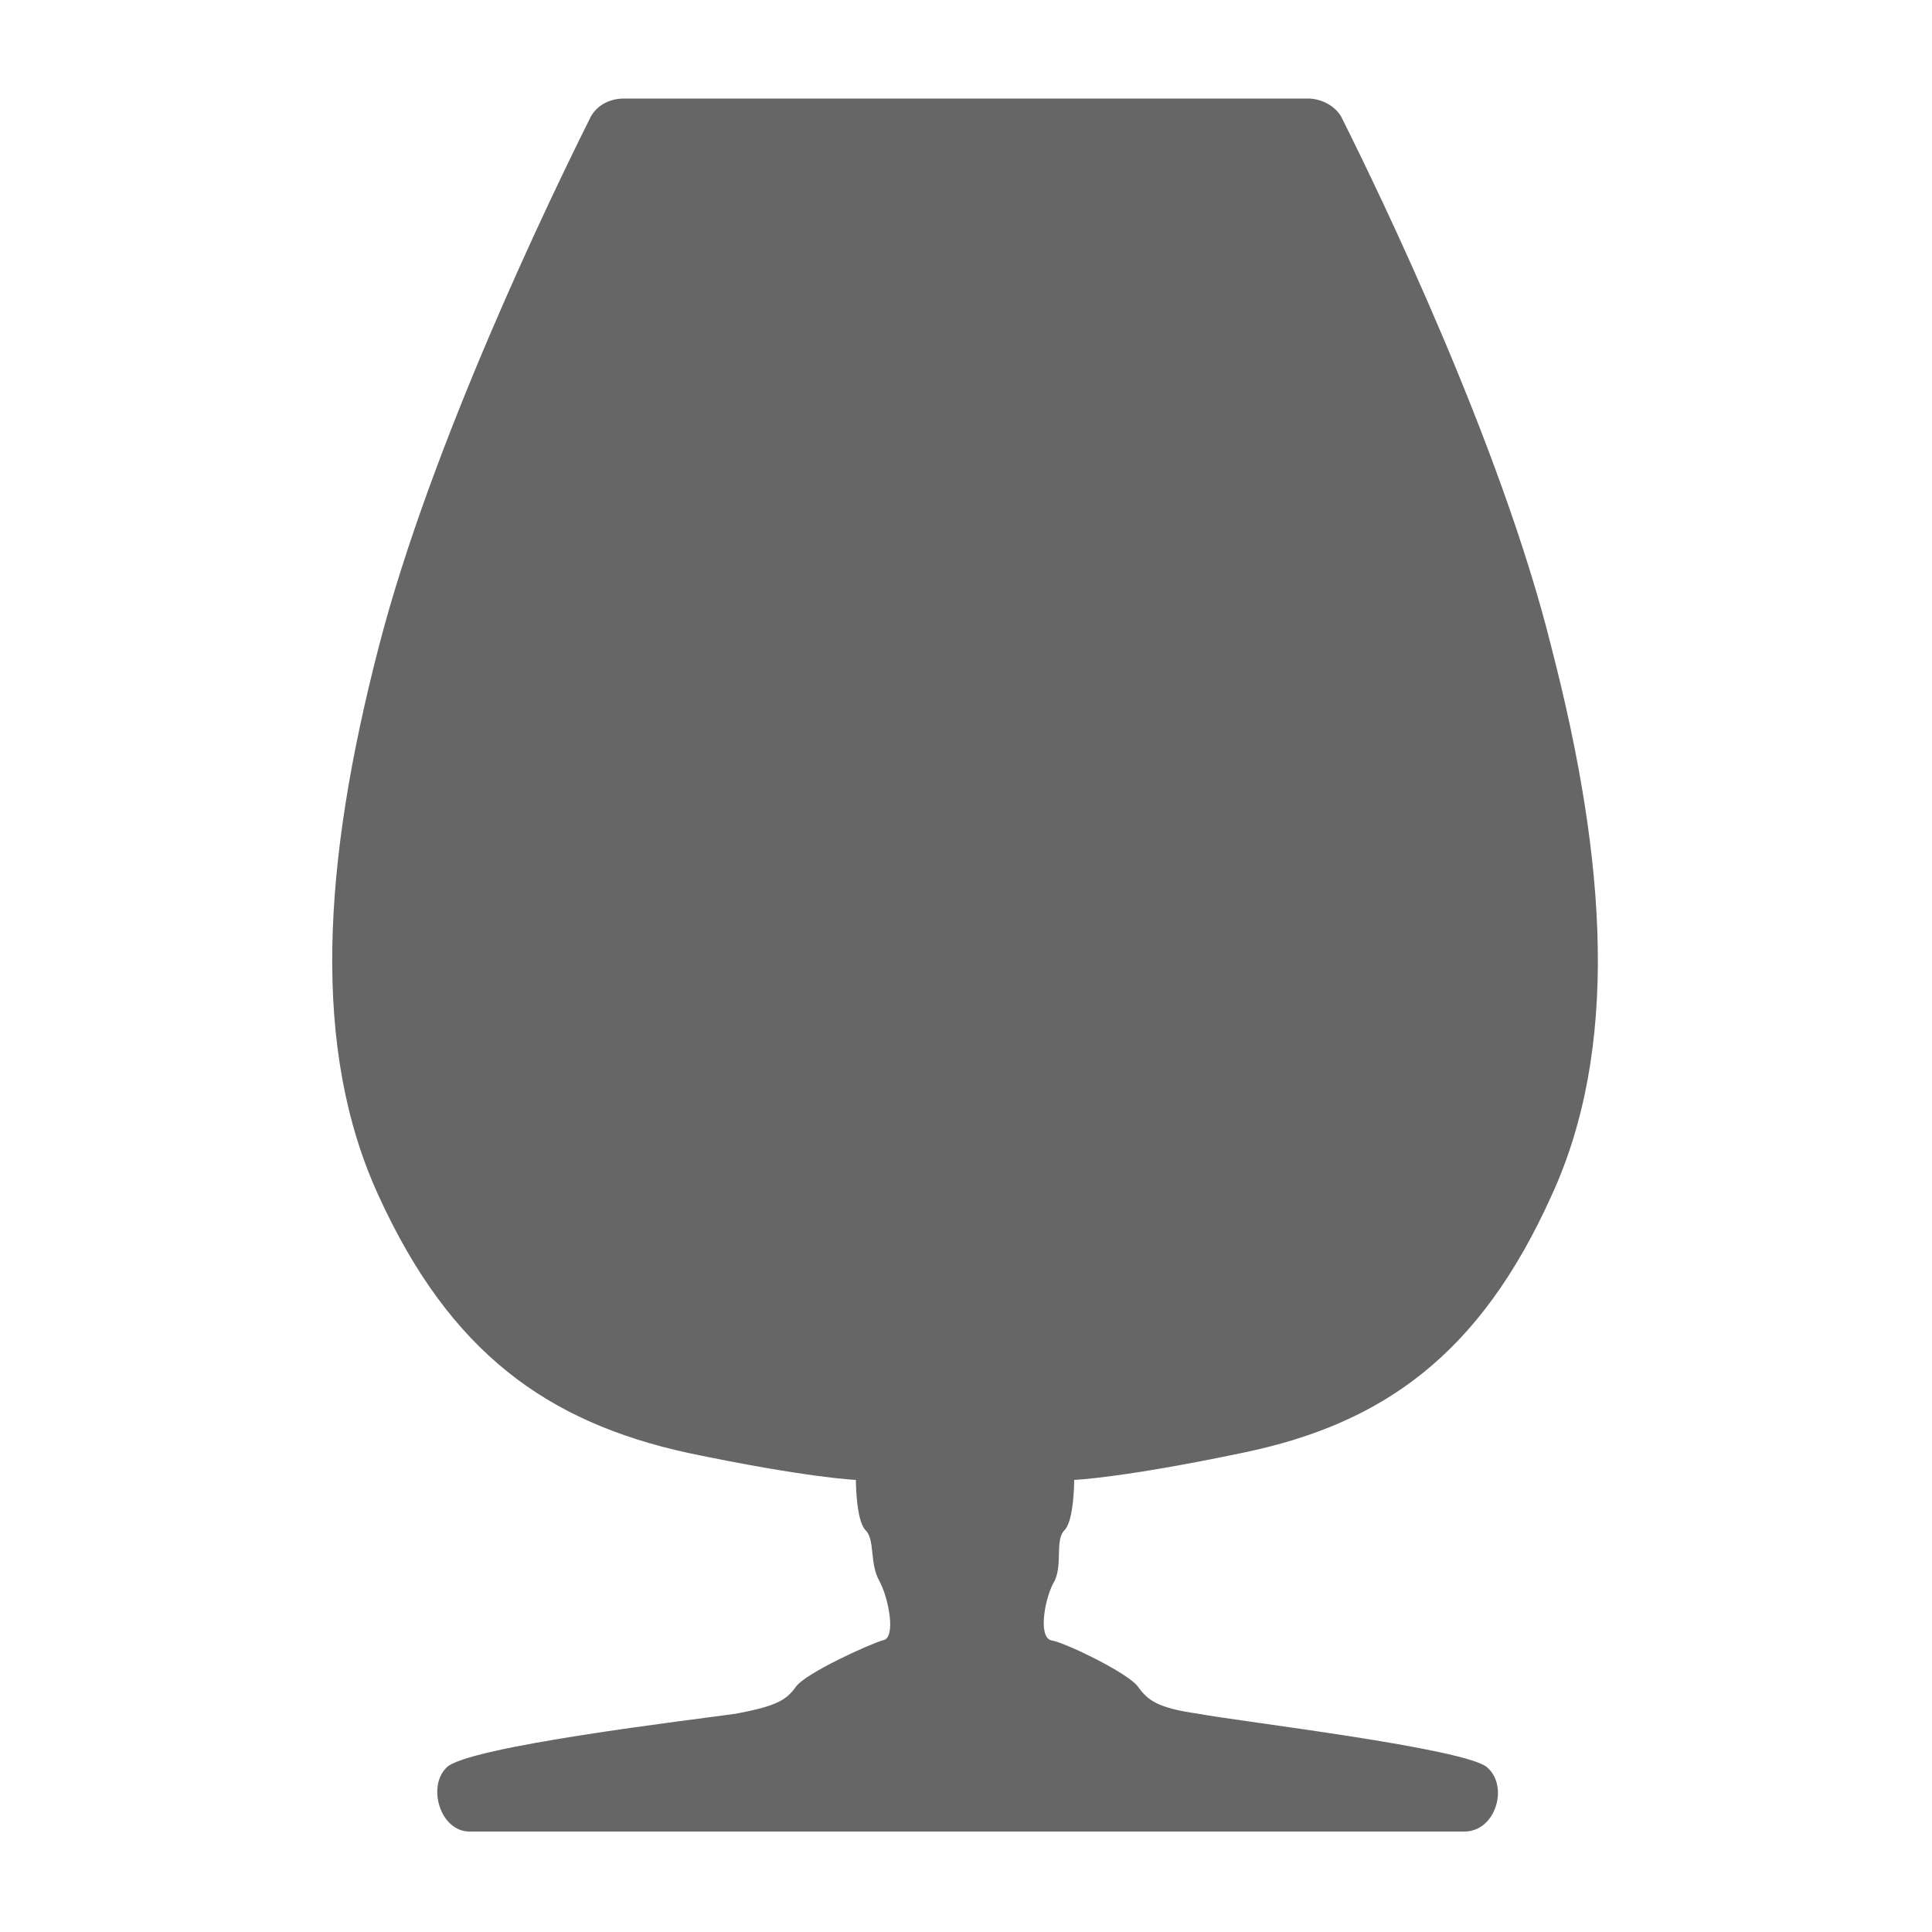 <?xml version="1.0" encoding="utf-8"?>
<!-- Generator: Adobe Illustrator 26.5.0, SVG Export Plug-In . SVG Version: 6.00 Build 0)  -->
<svg version="1.1" id="Layer_1" xmlns="http://www.w3.org/2000/svg" xmlns:xlink="http://www.w3.org/1999/xlink" x="0px" y="0px"
	 viewBox="0 0 100 100" style="enable-background:new 0 0 100 100;" xml:space="preserve">
<style type="text/css">
	.st0{fill:#666666;}
</style>
<path class="st0" d="M55.1,79.2c0.5-0.5,0.5-2.6,0.5-2.6s2.5-0.1,8.7-1.4c7.3-1.5,12.3-5.1,16-13.3c3.5-7.6,2.9-17.2,0-28.4
	C77.7,23,71.4,10,69.5,6.2c-0.3-0.7-1.1-1.1-1.8-1.1H32.3c-0.8,0-1.5,0.4-1.8,1.1C28.6,10,22.3,23,19.6,33.5
	c-2.9,11.2-3.5,20.8,0,28.4c3.7,8.1,8.7,11.7,16,13.3c6.2,1.3,8.7,1.4,8.7,1.4s0,2.1,0.5,2.6c0.5,0.5,0.2,1.7,0.7,2.6
	c0.5,0.9,0.9,3,0.2,3.1c-0.7,0.2-4,1.7-4.5,2.4c-0.5,0.7-1,1-3.1,1.4c-2.1,0.3-14,1.7-15,2.8c-1,1-0.3,3.3,1.2,3.3
	c1.5,0,50,0,51.5,0c1.6,0,2.3-2.3,1.2-3.3c-1-1-12.9-2.4-15-2.8c-2.1-0.3-2.6-0.7-3.1-1.4c-0.5-0.7-3.8-2.3-4.5-2.4
	c-0.7-0.2-0.3-2.3,0.2-3.1C55,80.9,54.6,79.7,55.1,79.2z"/>
</svg>
